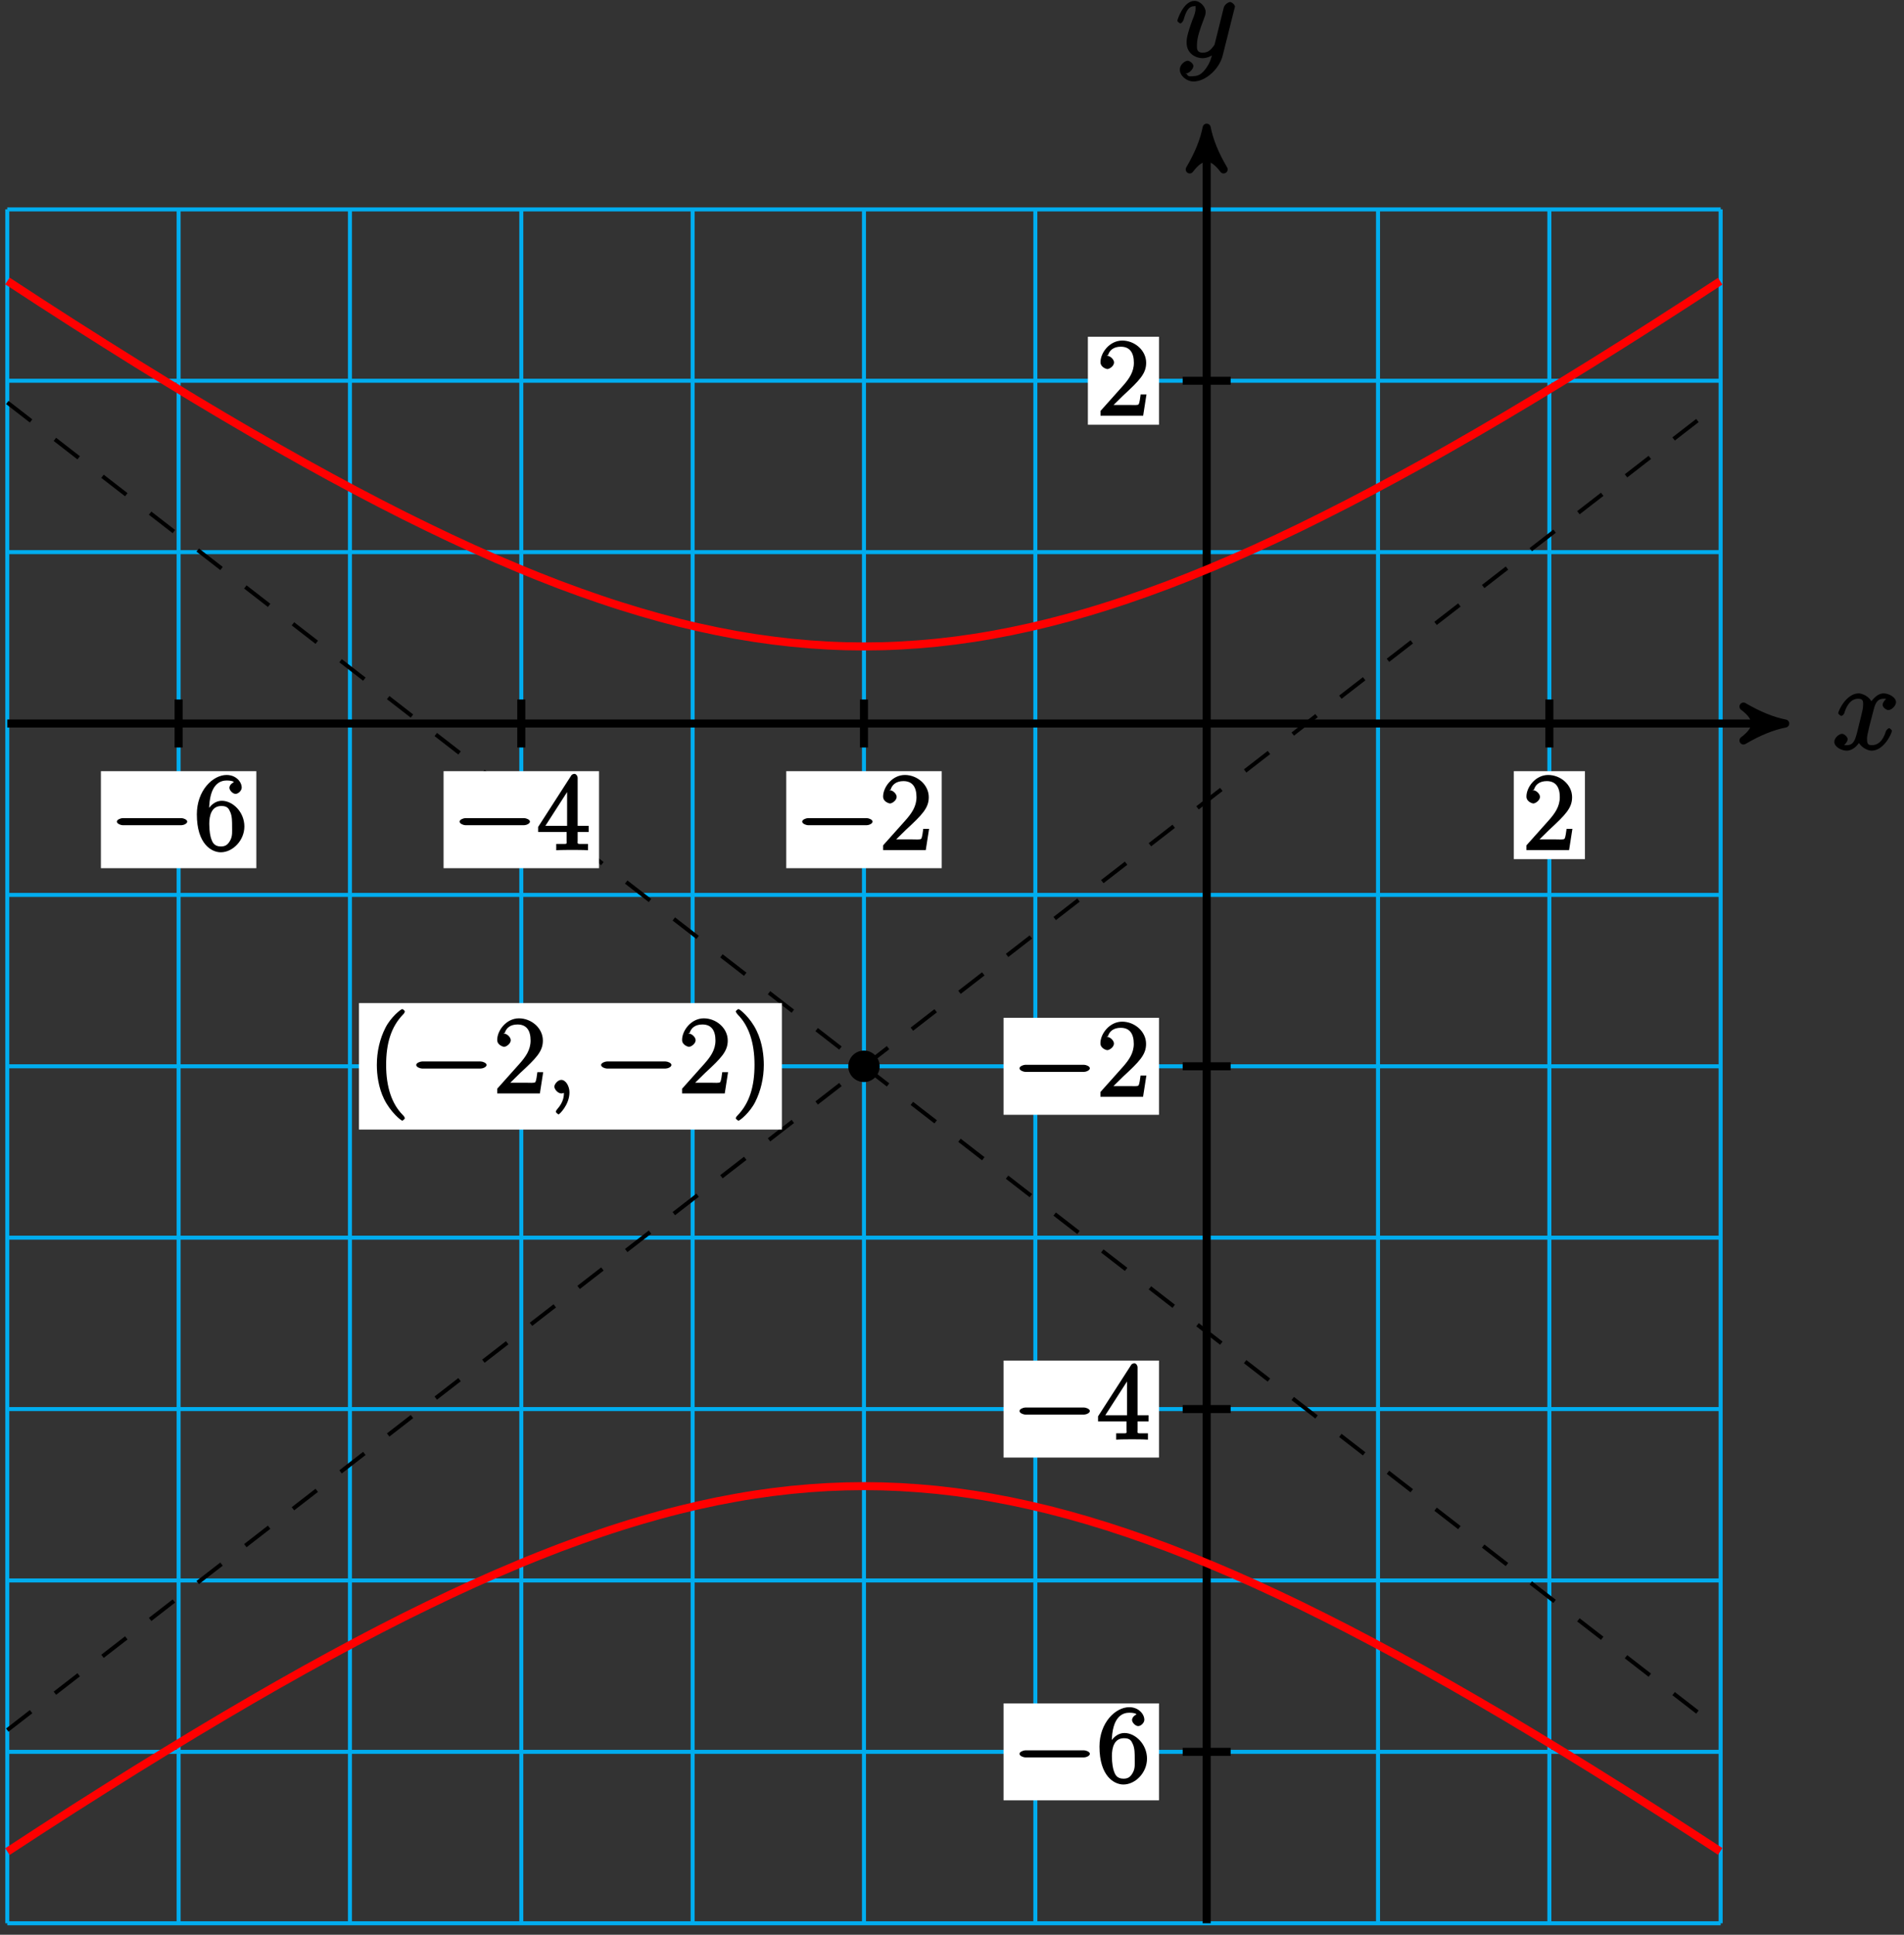 <?xml version="1.0" encoding="UTF-8"?>
<svg xmlns="http://www.w3.org/2000/svg" xmlns:xlink="http://www.w3.org/1999/xlink" width="189pt" height="192pt" viewBox="0 0 189 192" version="1.1">
<rect x="0" y="0" width="189" height="192" fill="#333333" stroke="none"/>
<defs>
<g>
<symbol overflow="visible" id="glyph0-0">
<path style="stroke:none;" d=""/>
</symbol>
<symbol overflow="visible" id="glyph0-1">
<path style="stroke:none;" d="M 5.672 -5.172 C 5.281 -5.109 4.969 -4.656 4.969 -4.438 C 4.969 -4.141 5.359 -3.906 5.531 -3.906 C 5.891 -3.906 6.297 -4.359 6.297 -4.688 C 6.297 -5.188 5.562 -5.562 5.062 -5.562 C 4.344 -5.562 3.766 -4.703 3.656 -4.469 L 3.984 -4.469 C 3.703 -5.359 2.812 -5.562 2.594 -5.562 C 1.375 -5.562 0.562 -3.844 0.562 -3.578 C 0.562 -3.531 0.781 -3.328 0.859 -3.328 C 0.953 -3.328 1.094 -3.438 1.156 -3.578 C 1.562 -4.922 2.219 -5.031 2.562 -5.031 C 3.094 -5.031 3.031 -4.672 3.031 -4.391 C 3.031 -4.125 2.969 -3.844 2.828 -3.281 L 2.422 -1.641 C 2.234 -0.922 2.062 -0.422 1.422 -0.422 C 1.359 -0.422 1.172 -0.375 0.922 -0.531 L 0.812 -0.281 C 1.25 -0.359 1.5 -0.859 1.5 -1 C 1.5 -1.25 1.156 -1.547 0.938 -1.547 C 0.641 -1.547 0.172 -1.141 0.172 -0.75 C 0.172 -0.25 0.891 0.125 1.406 0.125 C 1.984 0.125 2.5 -0.375 2.75 -0.859 L 2.469 -0.969 C 2.672 -0.266 3.438 0.125 3.875 0.125 C 5.094 0.125 5.891 -1.594 5.891 -1.859 C 5.891 -1.906 5.688 -2.109 5.625 -2.109 C 5.516 -2.109 5.328 -1.906 5.297 -1.812 C 4.969 -0.75 4.453 -0.422 3.906 -0.422 C 3.484 -0.422 3.422 -0.578 3.422 -1.062 C 3.422 -1.328 3.469 -1.516 3.656 -2.312 L 4.078 -3.938 C 4.25 -4.656 4.5 -5.031 5.062 -5.031 C 5.078 -5.031 5.297 -5.062 5.547 -4.906 Z M 5.672 -5.172 "/>
</symbol>
<symbol overflow="visible" id="glyph0-2">
<path style="stroke:none;" d="M 3.031 1.094 C 2.703 1.547 2.359 1.906 1.766 1.906 C 1.625 1.906 1.203 2.031 1.109 1.703 C 0.906 1.641 0.969 1.641 0.984 1.641 C 1.344 1.641 1.75 1.188 1.75 0.906 C 1.75 0.641 1.359 0.375 1.188 0.375 C 0.984 0.375 0.406 0.688 0.406 1.266 C 0.406 1.875 1.094 2.438 1.766 2.438 C 2.969 2.438 4.328 1.188 4.656 -0.125 L 5.828 -4.797 C 5.844 -4.859 5.875 -4.922 5.875 -5 C 5.875 -5.172 5.562 -5.453 5.391 -5.453 C 5.281 -5.453 4.859 -5.25 4.766 -4.891 L 3.891 -1.375 C 3.828 -1.156 3.875 -1.25 3.781 -1.109 C 3.531 -0.781 3.266 -0.422 2.688 -0.422 C 2.016 -0.422 2.109 -0.922 2.109 -1.25 C 2.109 -1.922 2.438 -2.844 2.766 -3.703 C 2.891 -4.047 2.969 -4.219 2.969 -4.453 C 2.969 -4.953 2.453 -5.562 1.859 -5.562 C 0.766 -5.562 0.156 -3.688 0.156 -3.578 C 0.156 -3.531 0.375 -3.328 0.453 -3.328 C 0.562 -3.328 0.734 -3.531 0.781 -3.688 C 1.062 -4.703 1.359 -5.031 1.828 -5.031 C 1.938 -5.031 1.969 -5.172 1.969 -4.781 C 1.969 -4.469 1.844 -4.125 1.656 -3.672 C 1.078 -2.109 1.078 -1.703 1.078 -1.422 C 1.078 -0.281 2.062 0.125 2.656 0.125 C 3 0.125 3.531 -0.031 3.844 -0.344 L 3.688 -0.516 C 3.516 0.141 3.438 0.5 3.031 1.094 Z M 3.031 1.094 "/>
</symbol>
<symbol overflow="visible" id="glyph1-0">
<path style="stroke:none;" d=""/>
</symbol>
<symbol overflow="visible" id="glyph1-1">
<path style="stroke:none;" d="M 7.094 -2.469 C 7.281 -2.469 7.672 -2.609 7.672 -2.828 C 7.672 -3.031 7.281 -3.172 7.094 -3.172 L 1.266 -3.172 C 1.094 -3.172 0.688 -3.031 0.688 -2.828 C 0.688 -2.609 1.094 -2.469 1.266 -2.469 Z M 7.094 -2.469 "/>
</symbol>
<symbol overflow="visible" id="glyph2-0">
<path style="stroke:none;" d=""/>
</symbol>
<symbol overflow="visible" id="glyph2-1">
<path style="stroke:none;" d="M 1.484 -3.891 C 1.484 -6.625 2.641 -6.906 3.234 -6.906 C 3.625 -6.906 3.875 -6.828 3.922 -6.766 C 4.078 -6.766 3.5 -6.609 3.5 -6.172 C 3.5 -5.938 3.828 -5.578 4.109 -5.578 C 4.375 -5.578 4.719 -5.891 4.719 -6.203 C 4.719 -6.766 4.156 -7.453 3.219 -7.453 C 1.859 -7.453 0.266 -5.922 0.266 -3.547 C 0.266 -0.594 1.734 0.219 2.641 0.219 C 3.828 0.219 4.984 -0.953 4.984 -2.344 C 4.984 -3.781 3.828 -4.891 2.75 -4.891 C 1.781 -4.891 1.266 -3.906 1.156 -3.609 L 1.484 -3.609 Z M 2.641 -0.359 C 1.969 -0.359 1.812 -0.812 1.719 -1.047 C 1.609 -1.328 1.5 -1.859 1.5 -2.609 C 1.5 -3.453 1.734 -4.375 2.703 -4.375 C 3.297 -4.375 3.438 -4.125 3.594 -3.75 C 3.766 -3.359 3.766 -2.828 3.766 -2.359 C 3.766 -1.812 3.812 -1.438 3.609 -1.016 C 3.344 -0.5 3.078 -0.359 2.641 -0.359 Z M 2.641 -0.359 "/>
</symbol>
<symbol overflow="visible" id="glyph2-2">
<path style="stroke:none;" d="M 4.047 -7.156 C 4.047 -7.359 3.891 -7.562 3.734 -7.562 C 3.656 -7.562 3.484 -7.531 3.406 -7.391 L 0.125 -2.297 L 0.125 -1.797 L 2.953 -1.797 L 2.953 -0.969 C 2.953 -0.578 3.094 -0.609 2.312 -0.609 L 1.922 -0.609 L 1.922 0.016 C 2.344 -0.016 3.203 -0.016 3.5 -0.016 C 3.797 -0.016 4.656 -0.016 5.078 0.016 L 5.078 -0.609 L 4.688 -0.609 C 3.922 -0.609 4.047 -0.578 4.047 -0.969 L 4.047 -1.797 L 5.141 -1.797 L 5.141 -2.406 L 4.047 -2.406 Z M 3 -6.312 L 3 -2.406 L 0.844 -2.406 L 3.297 -6.219 Z M 3 -6.312 "/>
</symbol>
<symbol overflow="visible" id="glyph2-3">
<path style="stroke:none;" d="M 4.734 -2.109 L 4.344 -2.109 C 4.297 -1.781 4.25 -1.297 4.141 -1.125 C 4.062 -1.016 3.578 -1.062 3.266 -1.062 L 1.266 -1.062 L 1.391 -0.812 C 1.672 -1.062 2.344 -1.75 2.609 -2 C 4.25 -3.516 4.891 -4.172 4.891 -5.25 C 4.891 -6.484 3.75 -7.453 2.516 -7.453 C 1.266 -7.453 0.359 -6.25 0.359 -5.312 C 0.359 -4.766 1 -4.625 1.031 -4.625 C 1.266 -4.625 1.703 -4.938 1.703 -5.281 C 1.703 -5.578 1.328 -5.938 1.031 -5.938 C 0.938 -5.938 0.922 -5.938 1.109 -6 C 1.25 -6.5 1.672 -6.844 2.375 -6.844 C 3.281 -6.844 3.672 -6.234 3.672 -5.25 C 3.672 -4.328 3.188 -3.641 2.578 -2.953 L 0.359 -0.469 L 0.359 0 L 4.594 0 L 4.922 -2.109 Z M 4.734 -2.109 "/>
</symbol>
<symbol overflow="visible" id="glyph2-4">
<path style="stroke:none;" d="M 3.656 2.469 C 3.656 2.438 3.625 2.297 3.438 2.125 C 2.359 1.031 1.797 -0.641 1.797 -2.828 C 1.797 -4.922 2.266 -6.609 3.516 -7.875 C 3.625 -7.984 3.656 -8.109 3.656 -8.141 C 3.656 -8.203 3.438 -8.375 3.406 -8.375 C 3.266 -8.375 2.25 -7.562 1.719 -6.5 C 1.172 -5.422 0.875 -4.156 0.875 -2.828 C 0.875 -1.875 1.031 -0.594 1.594 0.562 C 2.234 1.859 3.281 2.703 3.406 2.703 C 3.438 2.703 3.656 2.531 3.656 2.469 Z M 3.656 2.469 "/>
</symbol>
<symbol overflow="visible" id="glyph2-5">
<path style="stroke:none;" d="M 3.203 -2.828 C 3.203 -3.656 3.094 -4.984 2.484 -6.234 C 1.859 -7.531 0.812 -8.375 0.688 -8.375 C 0.641 -8.375 0.422 -8.203 0.422 -8.141 C 0.422 -8.109 0.469 -7.984 0.641 -7.797 C 1.719 -6.703 2.281 -5.031 2.281 -2.844 C 2.281 -0.75 1.812 0.938 0.578 2.203 C 0.469 2.297 0.422 2.438 0.422 2.469 C 0.422 2.531 0.641 2.703 0.688 2.703 C 0.828 2.703 1.828 1.891 2.359 0.828 C 2.906 -0.266 3.203 -1.547 3.203 -2.828 Z M 3.203 -2.828 "/>
</symbol>
<symbol overflow="visible" id="glyph3-0">
<path style="stroke:none;" d=""/>
</symbol>
<symbol overflow="visible" id="glyph3-1">
<path style="stroke:none;" d="M 2.266 -0.109 C 2.266 -0.734 1.891 -1.344 1.453 -1.344 C 1.109 -1.344 0.766 -0.922 0.766 -0.672 C 0.766 -0.438 1.094 0 1.469 0 C 1.609 0 1.844 -0.094 1.938 -0.188 C 1.953 -0.203 1.859 -0.156 1.859 -0.156 C 1.891 -0.156 1.719 -0.156 1.719 -0.109 C 1.719 0.25 1.688 0.844 1.062 1.547 C 0.953 1.672 0.906 1.797 0.906 1.812 C 0.906 1.875 1.125 2.078 1.188 2.078 C 1.266 2.078 2.266 1.125 2.266 -0.109 Z M 2.266 -0.109 "/>
</symbol>
</g>
</defs>
<g id="surface1">
<path style="fill:none;stroke-width:0.399;stroke-linecap:butt;stroke-linejoin:miter;stroke:rgb(0%,67.839%,93.729%);stroke-opacity:1;stroke-miterlimit:10;" d="M -119.057 -119.059 L 51.025 -119.059 M -119.057 -102.048 L 51.025 -102.048 M -119.057 -85.04 L 51.025 -85.04 M -119.057 -68.032 L 51.025 -68.032 M -119.057 -51.024 L 51.025 -51.024 M -119.057 -34.016 L 51.025 -34.016 M -119.057 -17.009 L 51.025 -17.009 M -119.057 -0.001 L 51.025 -0.001 M -119.057 17.007 L 51.025 17.007 M -119.057 34.015 L 51.025 34.015 M -119.057 51.019 L 51.025 51.019 M -119.057 -119.059 L -119.057 51.027 M -102.05 -119.059 L -102.05 51.027 M -85.042 -119.059 L -85.042 51.027 M -68.034 -119.059 L -68.034 51.027 M -51.026 -119.059 L -51.026 51.027 M -34.018 -119.059 L -34.018 51.027 M -17.007 -119.059 L -17.007 51.027 M 0.001 -119.059 L 0.001 51.027 M 17.009 -119.059 L 17.009 51.027 M 34.017 -119.059 L 34.017 51.027 M 51.017 -119.059 L 51.017 51.027 " transform="matrix(1,0,0,-1,119.78,71.8)"/>
<path style="fill:none;stroke-width:0.797;stroke-linecap:butt;stroke-linejoin:miter;stroke:rgb(0%,0%,0%);stroke-opacity:1;stroke-miterlimit:10;" d="M -119.057 -0.001 L 56.392 -0.001 " transform="matrix(1,0,0,-1,119.78,71.8)"/>
<path style="fill-rule:nonzero;fill:rgb(0%,0%,0%);fill-opacity:1;stroke-width:0.797;stroke-linecap:butt;stroke-linejoin:round;stroke:rgb(0%,0%,0%);stroke-opacity:1;stroke-miterlimit:10;" d="M 1.038 -0.001 C -0.259 0.261 -1.552 0.777 -3.107 1.683 C -1.552 0.519 -1.552 -0.516 -3.107 -1.684 C -1.552 -0.778 -0.259 -0.259 1.038 -0.001 Z M 1.038 -0.001 " transform="matrix(1,0,0,-1,176.173,71.8)"/>
<g style="fill:rgb(0%,0%,0%);fill-opacity:1;">
  <use xlink:href="#glyph0-1" x="181.91" y="74.37"/>
</g>
<path style="fill:none;stroke-width:0.797;stroke-linecap:butt;stroke-linejoin:miter;stroke:rgb(0%,0%,0%);stroke-opacity:1;stroke-miterlimit:10;" d="M 0.001 -119.059 L 0.001 58.093 " transform="matrix(1,0,0,-1,119.78,71.8)"/>
<path style="fill-rule:nonzero;fill:rgb(0%,0%,0%);fill-opacity:1;stroke-width:0.797;stroke-linecap:butt;stroke-linejoin:round;stroke:rgb(0%,0%,0%);stroke-opacity:1;stroke-miterlimit:10;" d="M 1.038 -0.001 C -0.259 0.26 -1.556 0.776 -3.107 1.682 C -1.556 0.518 -1.556 -0.517 -3.107 -1.685 C -1.556 -0.779 -0.259 -0.259 1.038 -0.001 Z M 1.038 -0.001 " transform="matrix(0,-1,-1,0,119.78,13.706)"/>
<g style="fill:rgb(0%,0%,0%);fill-opacity:1;">
  <use xlink:href="#glyph0-2" x="116.71" y="5.65"/>
</g>
<path style="fill:none;stroke-width:0.399;stroke-linecap:butt;stroke-linejoin:miter;stroke:rgb(0%,0%,0%);stroke-opacity:1;stroke-dasharray:2.989,2.989;stroke-miterlimit:10;" d="M -119.057 -99.891 C -119.057 -99.891 -117.139 -98.403 -116.401 -97.833 C -115.663 -97.259 -114.479 -96.345 -113.741 -95.774 C -113.007 -95.2 -111.823 -94.286 -111.085 -93.716 C -110.346 -93.145 -109.167 -92.227 -108.428 -91.657 C -107.69 -91.087 -106.507 -90.169 -105.768 -89.598 C -105.034 -89.028 -103.85 -88.11 -103.112 -87.54 C -102.374 -86.97 -101.194 -86.052 -100.456 -85.481 C -99.718 -84.911 -98.534 -83.993 -97.796 -83.423 C -97.061 -82.852 -95.878 -81.934 -95.139 -81.364 C -94.401 -80.794 -93.221 -79.876 -92.483 -79.305 C -91.745 -78.735 -90.561 -77.817 -89.823 -77.247 C -89.089 -76.677 -87.905 -75.759 -87.167 -75.188 C -86.428 -74.618 -85.249 -73.7 -84.51 -73.13 C -83.772 -72.559 -82.589 -71.641 -81.85 -71.071 C -81.116 -70.501 -79.932 -69.583 -79.194 -69.013 C -78.456 -68.442 -77.276 -67.524 -76.538 -66.954 C -75.8 -66.384 -74.616 -65.466 -73.882 -64.895 C -73.143 -64.325 -71.96 -63.407 -71.221 -62.837 C -70.483 -62.266 -69.303 -61.348 -68.565 -60.778 C -67.827 -60.208 -66.643 -59.29 -65.909 -58.72 C -65.171 -58.149 -63.987 -57.231 -63.249 -56.661 C -62.51 -56.091 -61.331 -55.173 -60.593 -54.602 C -59.854 -54.032 -58.671 -53.114 -57.936 -52.544 C -57.198 -51.973 -56.014 -51.055 -55.276 -50.485 C -54.538 -49.915 -53.358 -48.997 -52.62 -48.427 C -51.882 -47.856 -50.698 -46.938 -49.964 -46.368 C -49.225 -45.798 -48.042 -44.88 -47.303 -44.309 C -46.565 -43.739 -45.385 -42.821 -44.647 -42.251 C -43.909 -41.68 -42.725 -40.763 -41.991 -40.192 C -41.253 -39.622 -40.069 -38.704 -39.331 -38.134 C -38.593 -37.563 -37.413 -36.645 -36.675 -36.075 C -35.936 -35.505 -34.753 -34.587 -34.018 -34.016 C -33.28 -33.446 -32.096 -32.528 -31.358 -31.958 C -30.62 -31.387 -29.44 -30.47 -28.702 -29.899 C -27.964 -29.329 -26.78 -28.411 -26.046 -27.841 C -25.307 -27.27 -24.124 -26.352 -23.385 -25.782 C -22.647 -25.212 -21.468 -24.294 -20.729 -23.723 C -19.991 -23.153 -18.807 -22.235 -18.073 -21.665 C -17.335 -21.095 -16.151 -20.177 -15.413 -19.606 C -14.675 -19.036 -13.495 -18.118 -12.757 -17.548 C -12.018 -16.977 -10.835 -16.059 -10.1 -15.489 C -9.362 -14.919 -8.178 -14.001 -7.44 -13.43 C -6.702 -12.86 -5.522 -11.942 -4.784 -11.372 C -4.046 -10.802 -2.862 -9.884 -2.128 -9.313 C -1.389 -8.743 -0.206 -7.825 0.532 -7.255 C 1.271 -6.684 2.45 -5.766 3.189 -5.196 C 3.927 -4.626 5.111 -3.708 5.845 -3.138 C 6.583 -2.567 7.767 -1.649 8.505 -1.079 C 9.243 -0.509 10.423 0.409 11.161 0.98 C 11.9 1.55 13.083 2.468 13.818 3.038 C 14.556 3.609 15.74 4.527 16.478 5.097 C 17.216 5.667 18.396 6.585 19.134 7.155 C 19.872 7.726 21.056 8.644 21.79 9.214 C 22.529 9.784 23.712 10.702 24.45 11.273 C 25.189 11.843 26.368 12.761 27.107 13.331 C 27.845 13.902 29.029 14.816 29.763 15.39 C 30.501 15.96 31.685 16.874 32.423 17.448 C 33.157 18.019 34.341 18.933 35.079 19.507 C 35.818 20.077 37.001 20.991 37.736 21.566 C 38.474 22.136 39.657 23.05 40.396 23.624 C 41.13 24.195 42.314 25.109 43.052 25.683 C 43.79 26.253 44.974 27.167 45.708 27.741 C 46.447 28.312 47.63 29.226 48.368 29.8 C 49.103 30.37 51.025 31.859 51.025 31.859 " transform="matrix(1,0,0,-1,119.78,71.8)"/>
<path style="fill:none;stroke-width:0.399;stroke-linecap:butt;stroke-linejoin:miter;stroke:rgb(0%,0%,0%);stroke-opacity:1;stroke-dasharray:2.989,2.989;stroke-miterlimit:10;" d="M -119.057 31.859 C -119.057 31.859 -117.139 30.37 -116.401 29.8 C -115.663 29.226 -114.479 28.312 -113.741 27.741 C -113.007 27.167 -111.823 26.253 -111.085 25.683 C -110.346 25.109 -109.167 24.195 -108.428 23.624 C -107.69 23.05 -106.507 22.136 -105.768 21.566 C -105.034 20.991 -103.85 20.077 -103.112 19.507 C -102.374 18.933 -101.194 18.019 -100.456 17.448 C -99.718 16.874 -98.534 15.96 -97.796 15.39 C -97.061 14.816 -95.878 13.902 -95.139 13.331 C -94.401 12.761 -93.221 11.843 -92.483 11.273 C -91.745 10.702 -90.561 9.784 -89.823 9.214 C -89.089 8.644 -87.905 7.726 -87.167 7.155 C -86.428 6.585 -85.249 5.667 -84.51 5.097 C -83.772 4.527 -82.589 3.609 -81.85 3.038 C -81.116 2.468 -79.932 1.55 -79.194 0.98 C -78.456 0.409 -77.276 -0.509 -76.538 -1.079 C -75.8 -1.649 -74.616 -2.567 -73.882 -3.138 C -73.143 -3.708 -71.96 -4.626 -71.221 -5.196 C -70.483 -5.766 -69.303 -6.684 -68.565 -7.255 C -67.827 -7.825 -66.643 -8.743 -65.909 -9.313 C -65.171 -9.884 -63.987 -10.802 -63.249 -11.372 C -62.51 -11.942 -61.331 -12.86 -60.593 -13.43 C -59.854 -14.001 -58.671 -14.919 -57.936 -15.489 C -57.198 -16.059 -56.014 -16.977 -55.276 -17.548 C -54.538 -18.118 -53.358 -19.036 -52.62 -19.606 C -51.882 -20.177 -50.698 -21.095 -49.964 -21.665 C -49.225 -22.235 -48.042 -23.153 -47.303 -23.723 C -46.565 -24.294 -45.385 -25.212 -44.647 -25.782 C -43.909 -26.352 -42.725 -27.27 -41.991 -27.841 C -41.253 -28.411 -40.069 -29.329 -39.331 -29.899 C -38.593 -30.47 -37.413 -31.387 -36.675 -31.958 C -35.936 -32.528 -34.753 -33.446 -34.018 -34.016 C -33.28 -34.587 -32.096 -35.505 -31.358 -36.075 C -30.62 -36.645 -29.44 -37.563 -28.702 -38.134 C -27.964 -38.704 -26.78 -39.622 -26.046 -40.192 C -25.307 -40.763 -24.124 -41.68 -23.385 -42.251 C -22.647 -42.821 -21.468 -43.739 -20.729 -44.309 C -19.991 -44.88 -18.807 -45.798 -18.073 -46.368 C -17.335 -46.938 -16.151 -47.856 -15.413 -48.427 C -14.675 -48.997 -13.495 -49.915 -12.757 -50.485 C -12.018 -51.055 -10.835 -51.973 -10.1 -52.544 C -9.362 -53.114 -8.178 -54.032 -7.44 -54.602 C -6.702 -55.173 -5.522 -56.091 -4.784 -56.661 C -4.046 -57.231 -2.862 -58.149 -2.128 -58.72 C -1.389 -59.29 -0.206 -60.208 0.532 -60.778 C 1.271 -61.348 2.45 -62.266 3.189 -62.837 C 3.927 -63.407 5.111 -64.325 5.845 -64.895 C 6.583 -65.466 7.767 -66.384 8.505 -66.954 C 9.243 -67.524 10.423 -68.442 11.161 -69.013 C 11.9 -69.583 13.083 -70.501 13.818 -71.071 C 14.556 -71.641 15.74 -72.559 16.478 -73.13 C 17.216 -73.7 18.396 -74.618 19.134 -75.188 C 19.872 -75.759 21.056 -76.677 21.79 -77.247 C 22.529 -77.817 23.712 -78.735 24.45 -79.305 C 25.189 -79.876 26.368 -80.794 27.107 -81.364 C 27.845 -81.934 29.029 -82.852 29.763 -83.423 C 30.501 -83.993 31.685 -84.911 32.423 -85.481 C 33.157 -86.052 34.341 -86.97 35.079 -87.54 C 35.818 -88.11 37.001 -89.028 37.736 -89.598 C 38.474 -90.169 39.657 -91.087 40.396 -91.657 C 41.13 -92.227 42.314 -93.145 43.052 -93.716 C 43.79 -94.286 44.974 -95.2 45.708 -95.774 C 46.447 -96.345 47.63 -97.259 48.368 -97.833 C 49.103 -98.403 51.025 -99.891 51.025 -99.891 " transform="matrix(1,0,0,-1,119.78,71.8)"/>
<path style="fill:none;stroke-width:0.797;stroke-linecap:butt;stroke-linejoin:miter;stroke:rgb(0%,0%,0%);stroke-opacity:1;stroke-miterlimit:10;" d="M -102.05 2.382 L -102.05 -2.38 " transform="matrix(1,0,0,-1,119.78,71.8)"/>
<path style=" stroke:none;fill-rule:nonzero;fill:rgb(100%,100%,100%);fill-opacity:1;" d="M 25.445 76.531 L 10.016 76.531 L 10.016 86.156 L 25.445 86.156 Z M 25.445 76.531 "/>
<g style="fill:rgb(0%,0%,0%);fill-opacity:1;">
  <use xlink:href="#glyph1-1" x="10.912" y="84.36"/>
</g>
<g style="fill:rgb(0%,0%,0%);fill-opacity:1;">
  <use xlink:href="#glyph2-1" x="19.273" y="84.36"/>
</g>
<path style="fill:none;stroke-width:0.797;stroke-linecap:butt;stroke-linejoin:miter;stroke:rgb(0%,0%,0%);stroke-opacity:1;stroke-miterlimit:10;" d="M 2.38 -102.048 L -2.382 -102.048 " transform="matrix(1,0,0,-1,119.78,71.8)"/>
<path style=" stroke:none;fill-rule:nonzero;fill:rgb(100%,100%,100%);fill-opacity:1;" d="M 115.047 169.039 L 99.617 169.039 L 99.617 178.66 L 115.047 178.66 Z M 115.047 169.039 "/>
<g style="fill:rgb(0%,0%,0%);fill-opacity:1;">
  <use xlink:href="#glyph1-1" x="100.512" y="176.87"/>
</g>
<g style="fill:rgb(0%,0%,0%);fill-opacity:1;">
  <use xlink:href="#glyph2-1" x="108.873" y="176.87"/>
</g>
<path style="fill:none;stroke-width:0.797;stroke-linecap:butt;stroke-linejoin:miter;stroke:rgb(0%,0%,0%);stroke-opacity:1;stroke-miterlimit:10;" d="M -68.034 2.382 L -68.034 -2.38 " transform="matrix(1,0,0,-1,119.78,71.8)"/>
<path style=" stroke:none;fill-rule:nonzero;fill:rgb(100%,100%,100%);fill-opacity:1;" d="M 59.461 76.531 L 44.031 76.531 L 44.031 86.156 L 59.461 86.156 Z M 59.461 76.531 "/>
<g style="fill:rgb(0%,0%,0%);fill-opacity:1;">
  <use xlink:href="#glyph1-1" x="44.932" y="84.36"/>
</g>
<g style="fill:rgb(0%,0%,0%);fill-opacity:1;">
  <use xlink:href="#glyph2-2" x="53.293" y="84.36"/>
</g>
<path style="fill:none;stroke-width:0.797;stroke-linecap:butt;stroke-linejoin:miter;stroke:rgb(0%,0%,0%);stroke-opacity:1;stroke-miterlimit:10;" d="M 2.38 -68.032 L -2.382 -68.032 " transform="matrix(1,0,0,-1,119.78,71.8)"/>
<path style=" stroke:none;fill-rule:nonzero;fill:rgb(100%,100%,100%);fill-opacity:1;" d="M 115.047 135.02 L 99.617 135.02 L 99.617 144.645 L 115.047 144.645 Z M 115.047 135.02 "/>
<g style="fill:rgb(0%,0%,0%);fill-opacity:1;">
  <use xlink:href="#glyph1-1" x="100.512" y="142.85"/>
</g>
<g style="fill:rgb(0%,0%,0%);fill-opacity:1;">
  <use xlink:href="#glyph2-2" x="108.873" y="142.85"/>
</g>
<path style="fill:none;stroke-width:0.797;stroke-linecap:butt;stroke-linejoin:miter;stroke:rgb(0%,0%,0%);stroke-opacity:1;stroke-miterlimit:10;" d="M -34.018 2.382 L -34.018 -2.38 " transform="matrix(1,0,0,-1,119.78,71.8)"/>
<path style=" stroke:none;fill-rule:nonzero;fill:rgb(100%,100%,100%);fill-opacity:1;" d="M 93.477 76.531 L 78.047 76.531 L 78.047 86.156 L 93.477 86.156 Z M 93.477 76.531 "/>
<g style="fill:rgb(0%,0%,0%);fill-opacity:1;">
  <use xlink:href="#glyph1-1" x="78.942" y="84.36"/>
</g>
<g style="fill:rgb(0%,0%,0%);fill-opacity:1;">
  <use xlink:href="#glyph2-3" x="87.303" y="84.36"/>
</g>
<path style="fill:none;stroke-width:0.797;stroke-linecap:butt;stroke-linejoin:miter;stroke:rgb(0%,0%,0%);stroke-opacity:1;stroke-miterlimit:10;" d="M 2.38 -34.016 L -2.382 -34.016 " transform="matrix(1,0,0,-1,119.78,71.8)"/>
<path style=" stroke:none;fill-rule:nonzero;fill:rgb(100%,100%,100%);fill-opacity:1;" d="M 115.047 101.004 L 99.617 101.004 L 99.617 110.629 L 115.047 110.629 Z M 115.047 101.004 "/>
<g style="fill:rgb(0%,0%,0%);fill-opacity:1;">
  <use xlink:href="#glyph1-1" x="100.512" y="108.84"/>
</g>
<g style="fill:rgb(0%,0%,0%);fill-opacity:1;">
  <use xlink:href="#glyph2-3" x="108.873" y="108.84"/>
</g>
<path style="fill:none;stroke-width:0.797;stroke-linecap:butt;stroke-linejoin:miter;stroke:rgb(0%,0%,0%);stroke-opacity:1;stroke-miterlimit:10;" d="M 34.017 2.382 L 34.017 -2.38 " transform="matrix(1,0,0,-1,119.78,71.8)"/>
<path style=" stroke:none;fill-rule:nonzero;fill:rgb(100%,100%,100%);fill-opacity:1;" d="M 157.328 76.531 L 150.266 76.531 L 150.266 85.258 L 157.328 85.258 Z M 157.328 76.531 "/>
<g style="fill:rgb(0%,0%,0%);fill-opacity:1;">
  <use xlink:href="#glyph2-3" x="151.162" y="84.36"/>
</g>
<path style="fill:none;stroke-width:0.797;stroke-linecap:butt;stroke-linejoin:miter;stroke:rgb(0%,0%,0%);stroke-opacity:1;stroke-miterlimit:10;" d="M 2.38 34.015 L -2.382 34.015 " transform="matrix(1,0,0,-1,119.78,71.8)"/>
<path style=" stroke:none;fill-rule:nonzero;fill:rgb(100%,100%,100%);fill-opacity:1;" d="M 115.047 33.418 L 107.988 33.418 L 107.988 42.148 L 115.047 42.148 Z M 115.047 33.418 "/>
<g style="fill:rgb(0%,0%,0%);fill-opacity:1;">
  <use xlink:href="#glyph2-3" x="108.882" y="41.25"/>
</g>
<path style="fill:none;stroke-width:0.797;stroke-linecap:butt;stroke-linejoin:miter;stroke:rgb(100%,0%,0%);stroke-opacity:1;stroke-miterlimit:10;" d="M -119.042 43.917 C -119.042 43.917 -116.635 42.343 -115.725 41.753 C -114.815 41.167 -113.378 40.241 -112.495 39.675 C -111.608 39.112 -110.21 38.226 -109.35 37.683 C -108.491 37.14 -107.132 36.288 -106.296 35.769 C -105.456 35.249 -104.132 34.437 -103.319 33.937 C -102.503 33.437 -101.214 32.652 -100.421 32.175 C -99.628 31.698 -98.37 30.948 -97.596 30.491 C -96.819 30.034 -95.596 29.316 -94.843 28.878 C -94.085 28.441 -92.893 27.753 -92.155 27.335 C -91.421 26.917 -90.257 26.261 -89.538 25.863 C -88.819 25.46 -87.682 24.835 -86.979 24.456 C -86.28 24.073 -85.171 23.48 -84.483 23.116 C -83.8 22.753 -82.71 22.183 -82.042 21.839 C -81.37 21.491 -80.311 20.952 -79.655 20.624 C -78.999 20.296 -77.956 19.78 -77.315 19.472 C -76.675 19.159 -75.655 18.675 -75.03 18.378 C -74.401 18.085 -73.405 17.624 -72.788 17.343 C -72.175 17.066 -71.194 16.628 -70.589 16.366 C -69.983 16.101 -69.022 15.695 -68.428 15.448 C -67.839 15.198 -66.897 14.816 -66.311 14.581 C -65.729 14.351 -64.807 13.988 -64.233 13.769 C -63.659 13.554 -62.745 13.218 -62.182 13.015 C -61.616 12.812 -60.721 12.499 -60.163 12.312 C -59.608 12.12 -58.721 11.831 -58.175 11.659 C -57.628 11.484 -56.757 11.218 -56.214 11.058 C -55.675 10.898 -54.811 10.652 -54.28 10.507 C -53.745 10.363 -52.893 10.136 -52.366 10.003 C -51.839 9.874 -50.995 9.675 -50.475 9.554 C -49.952 9.437 -49.116 9.257 -48.6 9.152 C -48.081 9.046 -47.257 8.89 -46.741 8.796 C -46.229 8.706 -45.409 8.57 -44.897 8.491 C -44.389 8.413 -43.573 8.3 -43.065 8.234 C -42.557 8.171 -41.749 8.077 -41.245 8.023 C -40.741 7.972 -39.936 7.898 -39.432 7.859 C -38.932 7.82 -38.128 7.769 -37.624 7.741 C -37.124 7.714 -36.319 7.687 -35.819 7.671 C -35.319 7.659 -34.518 7.648 -34.022 7.648 C -33.522 7.648 -32.729 7.659 -32.229 7.671 C -31.733 7.683 -30.928 7.714 -30.428 7.741 C -29.928 7.769 -29.124 7.82 -28.624 7.859 C -28.12 7.898 -27.311 7.968 -26.807 8.019 C -26.303 8.073 -25.495 8.167 -24.987 8.23 C -24.479 8.296 -23.663 8.409 -23.155 8.488 C -22.643 8.566 -21.823 8.702 -21.311 8.796 C -20.8 8.886 -19.975 9.042 -19.456 9.148 C -18.936 9.253 -18.104 9.433 -17.581 9.55 C -17.057 9.671 -16.214 9.87 -15.686 9.999 C -15.159 10.132 -14.307 10.355 -13.772 10.499 C -13.241 10.644 -12.378 10.89 -11.839 11.05 C -11.296 11.21 -10.425 11.476 -9.878 11.652 C -9.331 11.823 -8.444 12.116 -7.889 12.304 C -7.335 12.491 -6.436 12.804 -5.874 13.007 C -5.311 13.21 -4.401 13.546 -3.827 13.761 C -3.253 13.98 -2.327 14.339 -1.745 14.573 C -1.159 14.804 -0.217 15.191 0.376 15.437 C 0.966 15.683 1.931 16.093 2.533 16.355 C 3.138 16.62 4.115 17.054 4.732 17.331 C 5.345 17.613 6.345 18.07 6.974 18.366 C 7.603 18.659 8.618 19.144 9.259 19.456 C 9.9 19.769 10.939 20.284 11.595 20.613 C 12.251 20.941 13.314 21.48 13.982 21.823 C 14.654 22.171 15.736 22.738 16.423 23.101 C 17.107 23.464 18.22 24.058 18.919 24.441 C 19.622 24.82 20.759 25.445 21.478 25.843 C 22.197 26.245 23.361 26.902 24.095 27.32 C 24.829 27.738 26.025 28.421 26.779 28.859 C 27.532 29.3 28.759 30.015 29.532 30.472 C 30.306 30.929 31.56 31.679 32.353 32.159 C 33.15 32.636 34.439 33.417 35.255 33.917 C 36.068 34.413 37.392 35.23 38.228 35.749 C 39.064 36.269 40.423 37.12 41.282 37.663 C 42.146 38.202 43.54 39.093 44.423 39.655 C 45.306 40.222 46.743 41.144 47.654 41.734 C 48.56 42.32 50.974 43.894 50.974 43.894 " transform="matrix(1,0,0,-1,119.78,71.8)"/>
<path style="fill:none;stroke-width:0.797;stroke-linecap:butt;stroke-linejoin:miter;stroke:rgb(100%,0%,0%);stroke-opacity:1;stroke-miterlimit:10;" d="M -119.042 -111.95 C -119.042 -111.95 -116.635 -110.376 -115.725 -109.786 C -114.815 -109.2 -113.378 -108.274 -112.495 -107.708 C -111.608 -107.145 -110.21 -106.259 -109.35 -105.716 C -108.491 -105.177 -107.132 -104.325 -106.296 -103.802 C -105.456 -103.282 -104.132 -102.47 -103.319 -101.97 C -102.503 -101.47 -101.214 -100.684 -100.421 -100.208 C -99.628 -99.731 -98.37 -98.981 -97.596 -98.524 C -96.819 -98.067 -95.596 -97.348 -94.843 -96.911 C -94.085 -96.473 -92.893 -95.79 -92.155 -95.368 C -91.421 -94.95 -90.257 -94.294 -89.538 -93.895 C -88.819 -93.493 -87.682 -92.872 -86.979 -92.489 C -86.28 -92.106 -85.171 -91.513 -84.483 -91.149 C -83.8 -90.786 -82.71 -90.216 -82.042 -89.872 C -81.37 -89.524 -80.311 -88.985 -79.655 -88.657 C -78.999 -88.329 -77.956 -87.813 -77.315 -87.505 C -76.675 -87.192 -75.655 -86.708 -75.03 -86.411 C -74.401 -86.118 -73.405 -85.657 -72.788 -85.376 C -72.175 -85.098 -71.194 -84.661 -70.589 -84.399 C -69.983 -84.134 -69.022 -83.727 -68.428 -83.481 C -67.839 -83.231 -66.897 -82.848 -66.311 -82.614 C -65.729 -82.384 -64.807 -82.02 -64.233 -81.802 C -63.659 -81.587 -62.745 -81.251 -62.182 -81.048 C -61.616 -80.845 -60.721 -80.532 -60.163 -80.345 C -59.608 -80.153 -58.721 -79.864 -58.175 -79.692 C -57.628 -79.516 -56.757 -79.251 -56.214 -79.091 C -55.675 -78.93 -54.811 -78.684 -54.28 -78.54 C -53.745 -78.395 -52.893 -78.169 -52.366 -78.04 C -51.839 -77.907 -50.995 -77.708 -50.475 -77.587 C -49.952 -77.47 -49.116 -77.29 -48.6 -77.184 C -48.081 -77.079 -47.257 -76.923 -46.741 -76.833 C -46.229 -76.739 -45.409 -76.602 -44.897 -76.524 C -44.389 -76.446 -43.573 -76.333 -43.065 -76.266 C -42.557 -76.204 -41.749 -76.11 -41.245 -76.055 C -40.741 -76.005 -39.936 -75.93 -39.432 -75.891 C -38.932 -75.852 -38.128 -75.802 -37.624 -75.774 C -37.124 -75.747 -36.319 -75.72 -35.819 -75.704 C -35.319 -75.692 -34.518 -75.684 -34.022 -75.68 C -33.522 -75.68 -32.729 -75.692 -32.229 -75.704 C -31.733 -75.716 -30.928 -75.751 -30.428 -75.774 C -29.928 -75.802 -29.124 -75.852 -28.624 -75.891 C -28.12 -75.93 -27.311 -76.001 -26.807 -76.052 C -26.303 -76.106 -25.495 -76.2 -24.987 -76.263 C -24.479 -76.329 -23.663 -76.442 -23.155 -76.52 C -22.643 -76.598 -21.823 -76.735 -21.311 -76.829 C -20.8 -76.919 -19.975 -77.075 -19.456 -77.18 C -18.936 -77.286 -18.104 -77.466 -17.581 -77.583 C -17.057 -77.704 -16.214 -77.903 -15.686 -78.032 C -15.159 -78.165 -14.307 -78.388 -13.772 -78.532 C -13.241 -78.677 -12.378 -78.923 -11.839 -79.083 C -11.296 -79.243 -10.425 -79.509 -9.878 -79.684 C -9.331 -79.856 -8.444 -80.149 -7.889 -80.337 C -7.335 -80.524 -6.436 -80.837 -5.874 -81.04 C -5.311 -81.243 -4.401 -81.579 -3.827 -81.794 C -3.253 -82.013 -2.327 -82.372 -1.745 -82.606 C -1.159 -82.837 -0.217 -83.223 0.376 -83.47 C 0.966 -83.72 1.931 -84.126 2.533 -84.388 C 3.138 -84.653 4.115 -85.087 4.732 -85.364 C 5.345 -85.645 6.345 -86.102 6.974 -86.399 C 7.603 -86.692 8.618 -87.18 9.259 -87.489 C 9.9 -87.802 10.939 -88.317 11.595 -88.645 C 12.251 -88.973 13.314 -89.513 13.982 -89.856 C 14.654 -90.204 15.736 -90.77 16.423 -91.134 C 17.107 -91.497 18.22 -92.091 18.919 -92.473 C 19.622 -92.852 20.759 -93.477 21.478 -93.88 C 22.197 -94.278 23.361 -94.934 24.095 -95.352 C 24.829 -95.77 26.025 -96.458 26.779 -96.895 C 27.532 -97.333 28.759 -98.048 29.532 -98.505 C 30.306 -98.962 31.56 -99.712 32.353 -100.192 C 33.15 -100.669 34.439 -101.45 35.255 -101.95 C 36.068 -102.446 37.392 -103.263 38.228 -103.782 C 39.064 -104.302 40.423 -105.153 41.282 -105.696 C 42.146 -106.235 43.54 -107.126 44.423 -107.688 C 45.306 -108.255 46.743 -109.177 47.654 -109.766 C 48.56 -110.352 50.974 -111.927 50.974 -111.927 " transform="matrix(1,0,0,-1,119.78,71.8)"/>
<path style="fill-rule:nonzero;fill:rgb(0%,0%,0%);fill-opacity:1;stroke-width:0.399;stroke-linecap:butt;stroke-linejoin:miter;stroke:rgb(0%,0%,0%);stroke-opacity:1;stroke-miterlimit:10;" d="M -32.659 -34.02 C -32.659 -33.266 -33.268 -32.657 -34.018 -32.657 C -34.768 -32.657 -35.378 -33.266 -35.378 -34.02 C -35.378 -34.77 -34.768 -35.38 -34.018 -35.38 C -33.268 -35.38 -32.659 -34.77 -32.659 -34.02 Z M -32.659 -34.02 " transform="matrix(1,0,0,-1,119.78,71.8)"/>
<path style=" stroke:none;fill-rule:nonzero;fill:rgb(100%,100%,100%);fill-opacity:1;" d="M 77.613 99.543 L 35.633 99.543 L 35.633 112.094 L 77.613 112.094 Z M 77.613 99.543 "/>
<g style="fill:rgb(0%,0%,0%);fill-opacity:1;">
  <use xlink:href="#glyph2-4" x="36.532" y="108.51"/>
</g>
<g style="fill:rgb(0%,0%,0%);fill-opacity:1;">
  <use xlink:href="#glyph1-1" x="40.627" y="108.51"/>
</g>
<g style="fill:rgb(0%,0%,0%);fill-opacity:1;">
  <use xlink:href="#glyph2-3" x="48.997" y="108.51"/>
</g>
<g style="fill:rgb(0%,0%,0%);fill-opacity:1;">
  <use xlink:href="#glyph3-1" x="54.262" y="108.51"/>
</g>
<g style="fill:rgb(0%,0%,0%);fill-opacity:1;">
  <use xlink:href="#glyph1-1" x="58.978" y="108.51"/>
</g>
<g style="fill:rgb(0%,0%,0%);fill-opacity:1;">
  <use xlink:href="#glyph2-3" x="67.348" y="108.51"/>
  <use xlink:href="#glyph2-5" x="72.616" y="108.51"/>
</g>
</g>
</svg>
